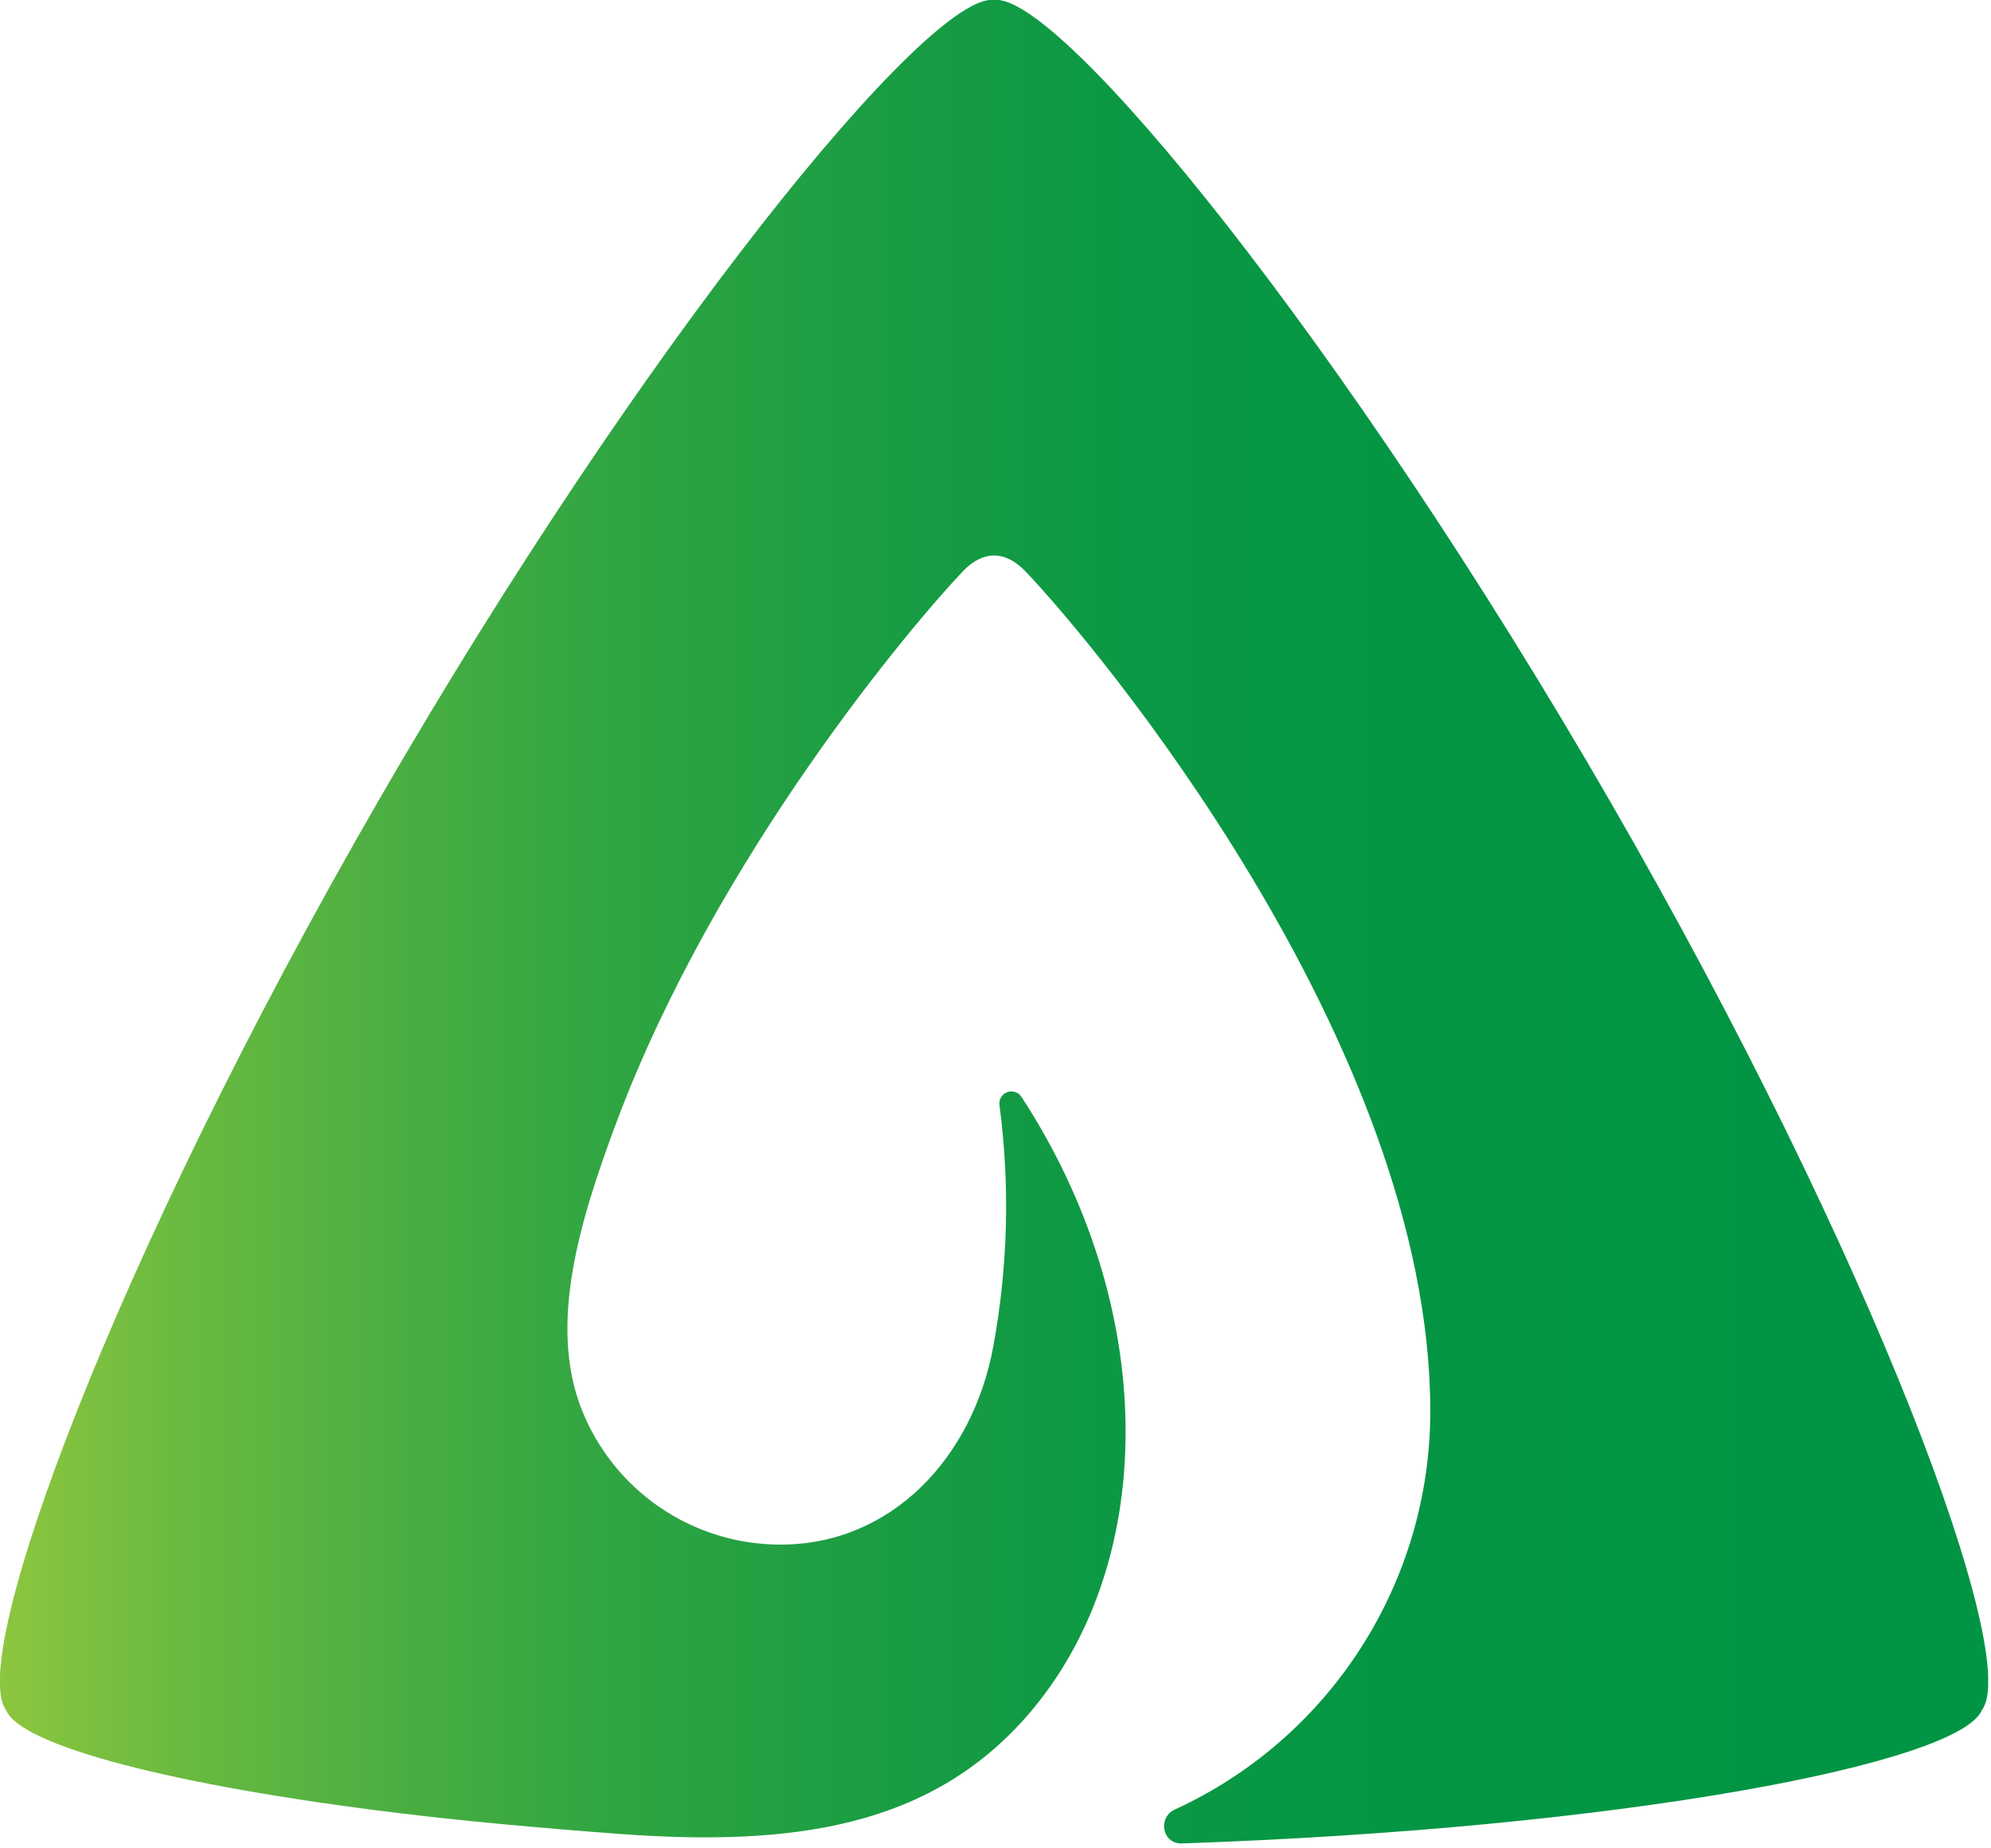<svg width="321" height="298" viewBox="0 0 321 298" fill="none" xmlns="http://www.w3.org/2000/svg">
<g clip-path="url(#clip0)">
<path d="M259.55 129.16C216.84 55.18 170.78 -1.31 160.27 0C149.76 -1.31 103.7 55.18 61 129.16C18.3 203.14 -5.37 267.38 1 275.82C3.36 281.47 27.68 287.93 64.25 292.38C75.14 293.71 87.12 294.79 99.92 295.75C127.3 297.75 150.67 295.04 166.83 275.24C186.69 250.92 186.73 210.61 164.64 176.82C164.384 176.462 164.015 176.202 163.592 176.082C163.169 175.961 162.718 175.988 162.313 176.158C161.907 176.328 161.571 176.63 161.36 177.016C161.149 177.401 161.075 177.847 161.15 178.28C162.847 191.19 162.51 204.285 160.15 217.09C156.88 235.04 143.75 249.09 125.84 249.09C118.889 249.094 112.099 246.995 106.363 243.068C100.626 239.142 96.212 233.572 93.7 227.09C88.45 213.46 93.4 197.02 99.35 181.09C115.42 138.09 147.24 100.51 155.28 92.09C158.38 88.86 161.94 88.64 165.28 92.09C176.16 103.42 230.6 168.22 230.6 227.58C230.6 241.108 226.718 254.352 219.415 265.739C212.112 277.126 201.695 286.178 189.4 291.82C186.59 293.12 187.4 297.39 190.53 297.28C261.62 294.86 315.92 284.37 319.53 275.78C325.91 267.38 302.26 203.12 259.55 129.16Z" fill="url(#paint0_linear)"/>
</g>
<defs>
<linearGradient id="paint0_linear" x1="-1.90933e-05" y1="148.66" x2="320.54" y2="148.66" gradientUnits="userSpaceOnUse">
<stop stop-color="#8DC63F"/>
<stop offset="0.09" stop-color="#6ABA40"/>
<stop offset="0.2" stop-color="#4AAE41"/>
<stop offset="0.31" stop-color="#2FA542"/>
<stop offset="0.44" stop-color="#1A9D43"/>
<stop offset="0.57" stop-color="#0B9844"/>
<stop offset="0.74" stop-color="#039544"/>
<stop offset="1" stop-color="#009444"/>
</linearGradient>
<clipPath id="clip0">
<rect width="320.54" height="297.32" fill="white"/>
</clipPath>
</defs>
</svg>
